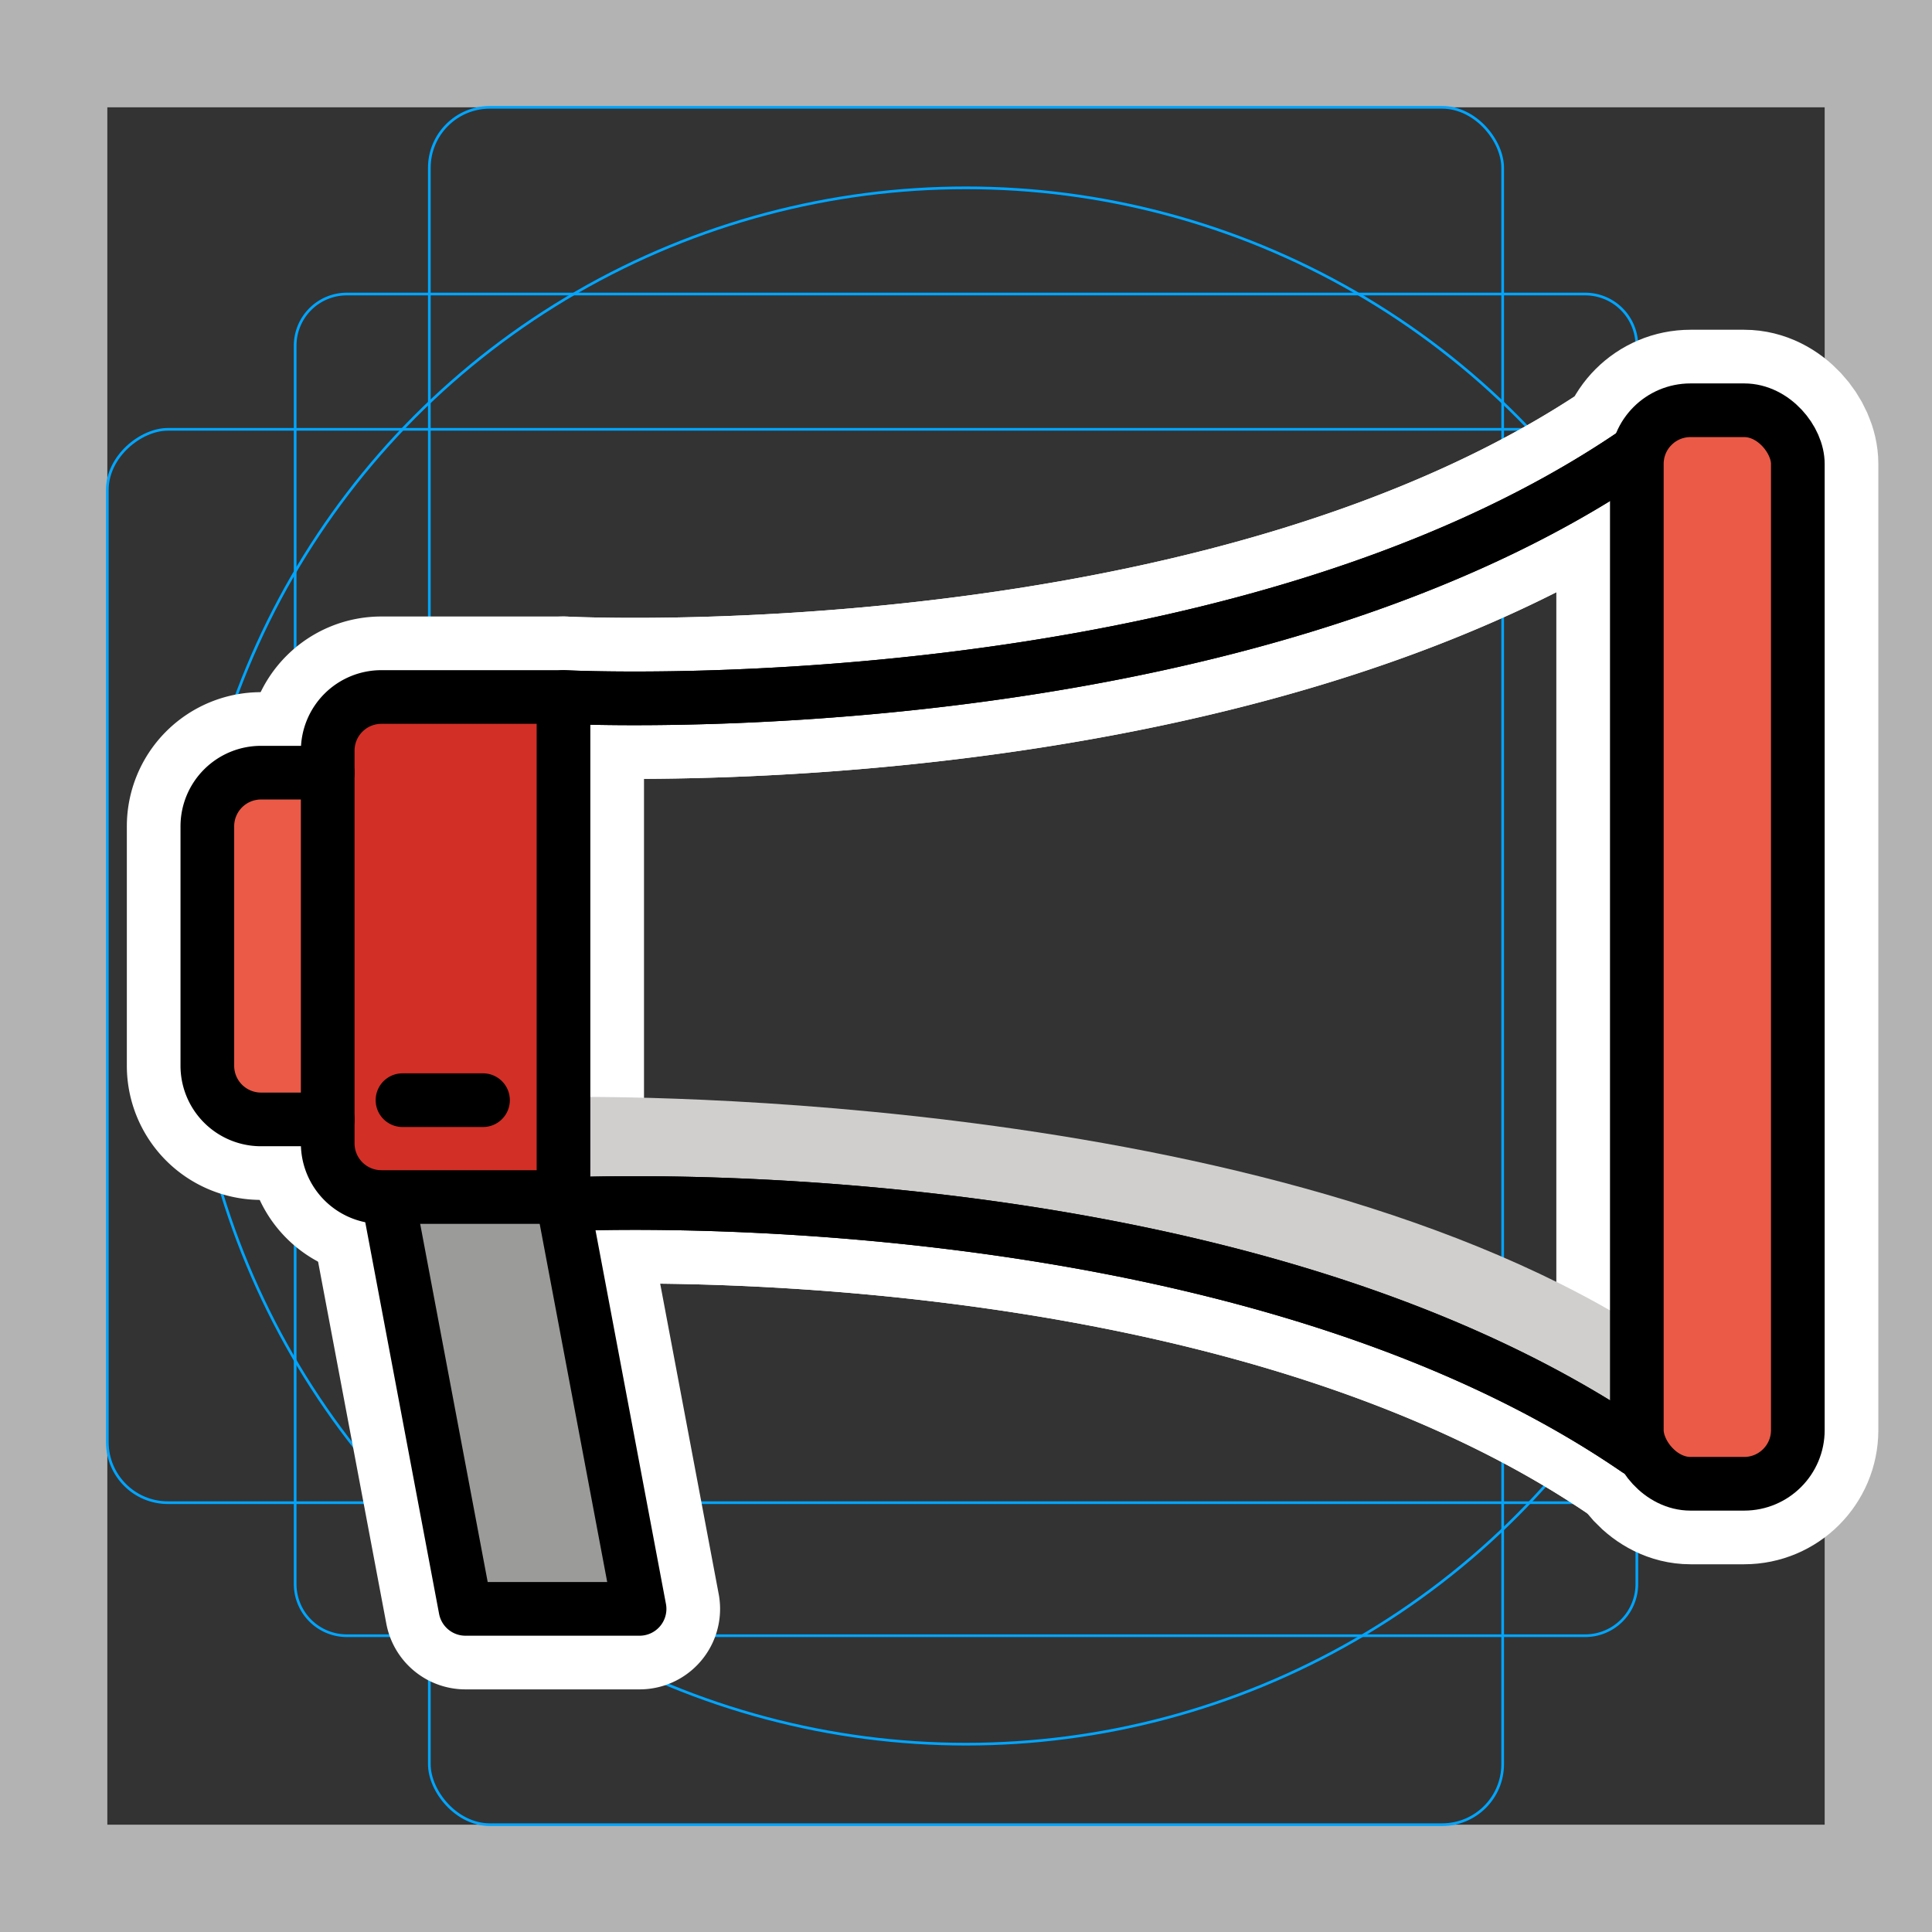 <svg viewBox="0 0 72 72" xmlns="http://www.w3.org/2000/svg">
  <rect x="0" y="0" width="72" height="72" fill="#333333" stroke="none"/>
  <path fill="#b3b3b3" d="M68 4v64H4V4h64m4-4H0v72h72V0z"/>
  <path fill="none" stroke="#00a5ff" stroke-miterlimit="10" stroke-width="0.1" d="M12.923 10.958h46.154A1.923 1.923 0 0161 12.881v46.154a1.923 1.923 0 01-1.923 1.923H12.923A1.923 1.923 0 0111 59.035V12.881a1.923 1.923 0 011.923-1.923z"/>
  <rect x="16" y="4" rx="2.254" width="40" height="64" fill="none" stroke="#00a5ff" stroke-miterlimit="10" stroke-width="0.1"/>
  <rect x="16" y="4" rx="2.254" width="40" height="64" transform="rotate(90 36 36)" fill="none" stroke="#00a5ff" stroke-miterlimit="10" stroke-width="0.1"/>
  <circle cx="36" cy="36" r="29" fill="none" stroke="#00a5ff" stroke-miterlimit="10" stroke-width="0.1"/>
  <g fill="none" stroke="#fff" stroke-linecap="round" stroke-linejoin="round" stroke-miterlimit="10" stroke-width="6">
    <path d="M21 25.975s24.789 1.29 40-9.142M21 44.884s24.789-1.29 40 9.142M14.213 25.975H21V44.61h0-6.787a2 2 0 01-2-2V27.975a2 2 0 012-2z"/>
    <rect x="61" y="15.289" rx="2" width="6" height="40.007"/>
    <path d="M21 44.919l2.835 15.039h-6.489l-2.835-15.039M21 25.975s24.789 1.29 40-9.142M21 44.884s24.789-1.29 40 9.142M12.213 28.795H9.727a2 2 0 00-2 2v8.922a2 2 0 002 2h2.486M15 41h3"/>
  </g>
  <path fill="#d0cfce" d="M21 45v-4.116s25.392-.507 40 8.546v4.596c-15.211-10.431-40-9.142-40-9.142"/>
  <path fill="#d22f27" d="M14.213 25.975H21V44.61h-6.787a2 2 0 01-2-2V27.975a2 2 0 012-2z"/>
  <rect x="61" y="15.289" rx="2" width="6" height="40.007" fill="#ea5a47"/>
  <path fill="#9b9b9a" d="M21 44.919l2.835 15.039h-6.489l-2.835-15.039"/>
  <path fill="#ea5a47" d="M12.213 28.795H9.727a2 2 0 00-2 2v8.922a2 2 0 002 2h2.486"/>
  <g fill="none" stroke="#000" stroke-linecap="round" stroke-linejoin="round" stroke-width="2">
    <path d="M21 25.975s24.789 1.29 40-9.142M21 44.884s24.789-1.29 40 9.142M14.213 25.975H21V44.61h0-6.787a2 2 0 01-2-2V27.975a2 2 0 012-2z"/>
    <rect x="61" y="15.289" rx="2" width="6" height="40.007"/>
    <path d="M21 44.919l2.835 15.039h-6.489l-2.835-15.039M21 25.975s24.789 1.29 40-9.142M21 44.884s24.789-1.29 40 9.142M12.213 28.795H9.727a2 2 0 00-2 2v8.922a2 2 0 002 2h2.486M15 41h3"/>
  </g>
</svg>
